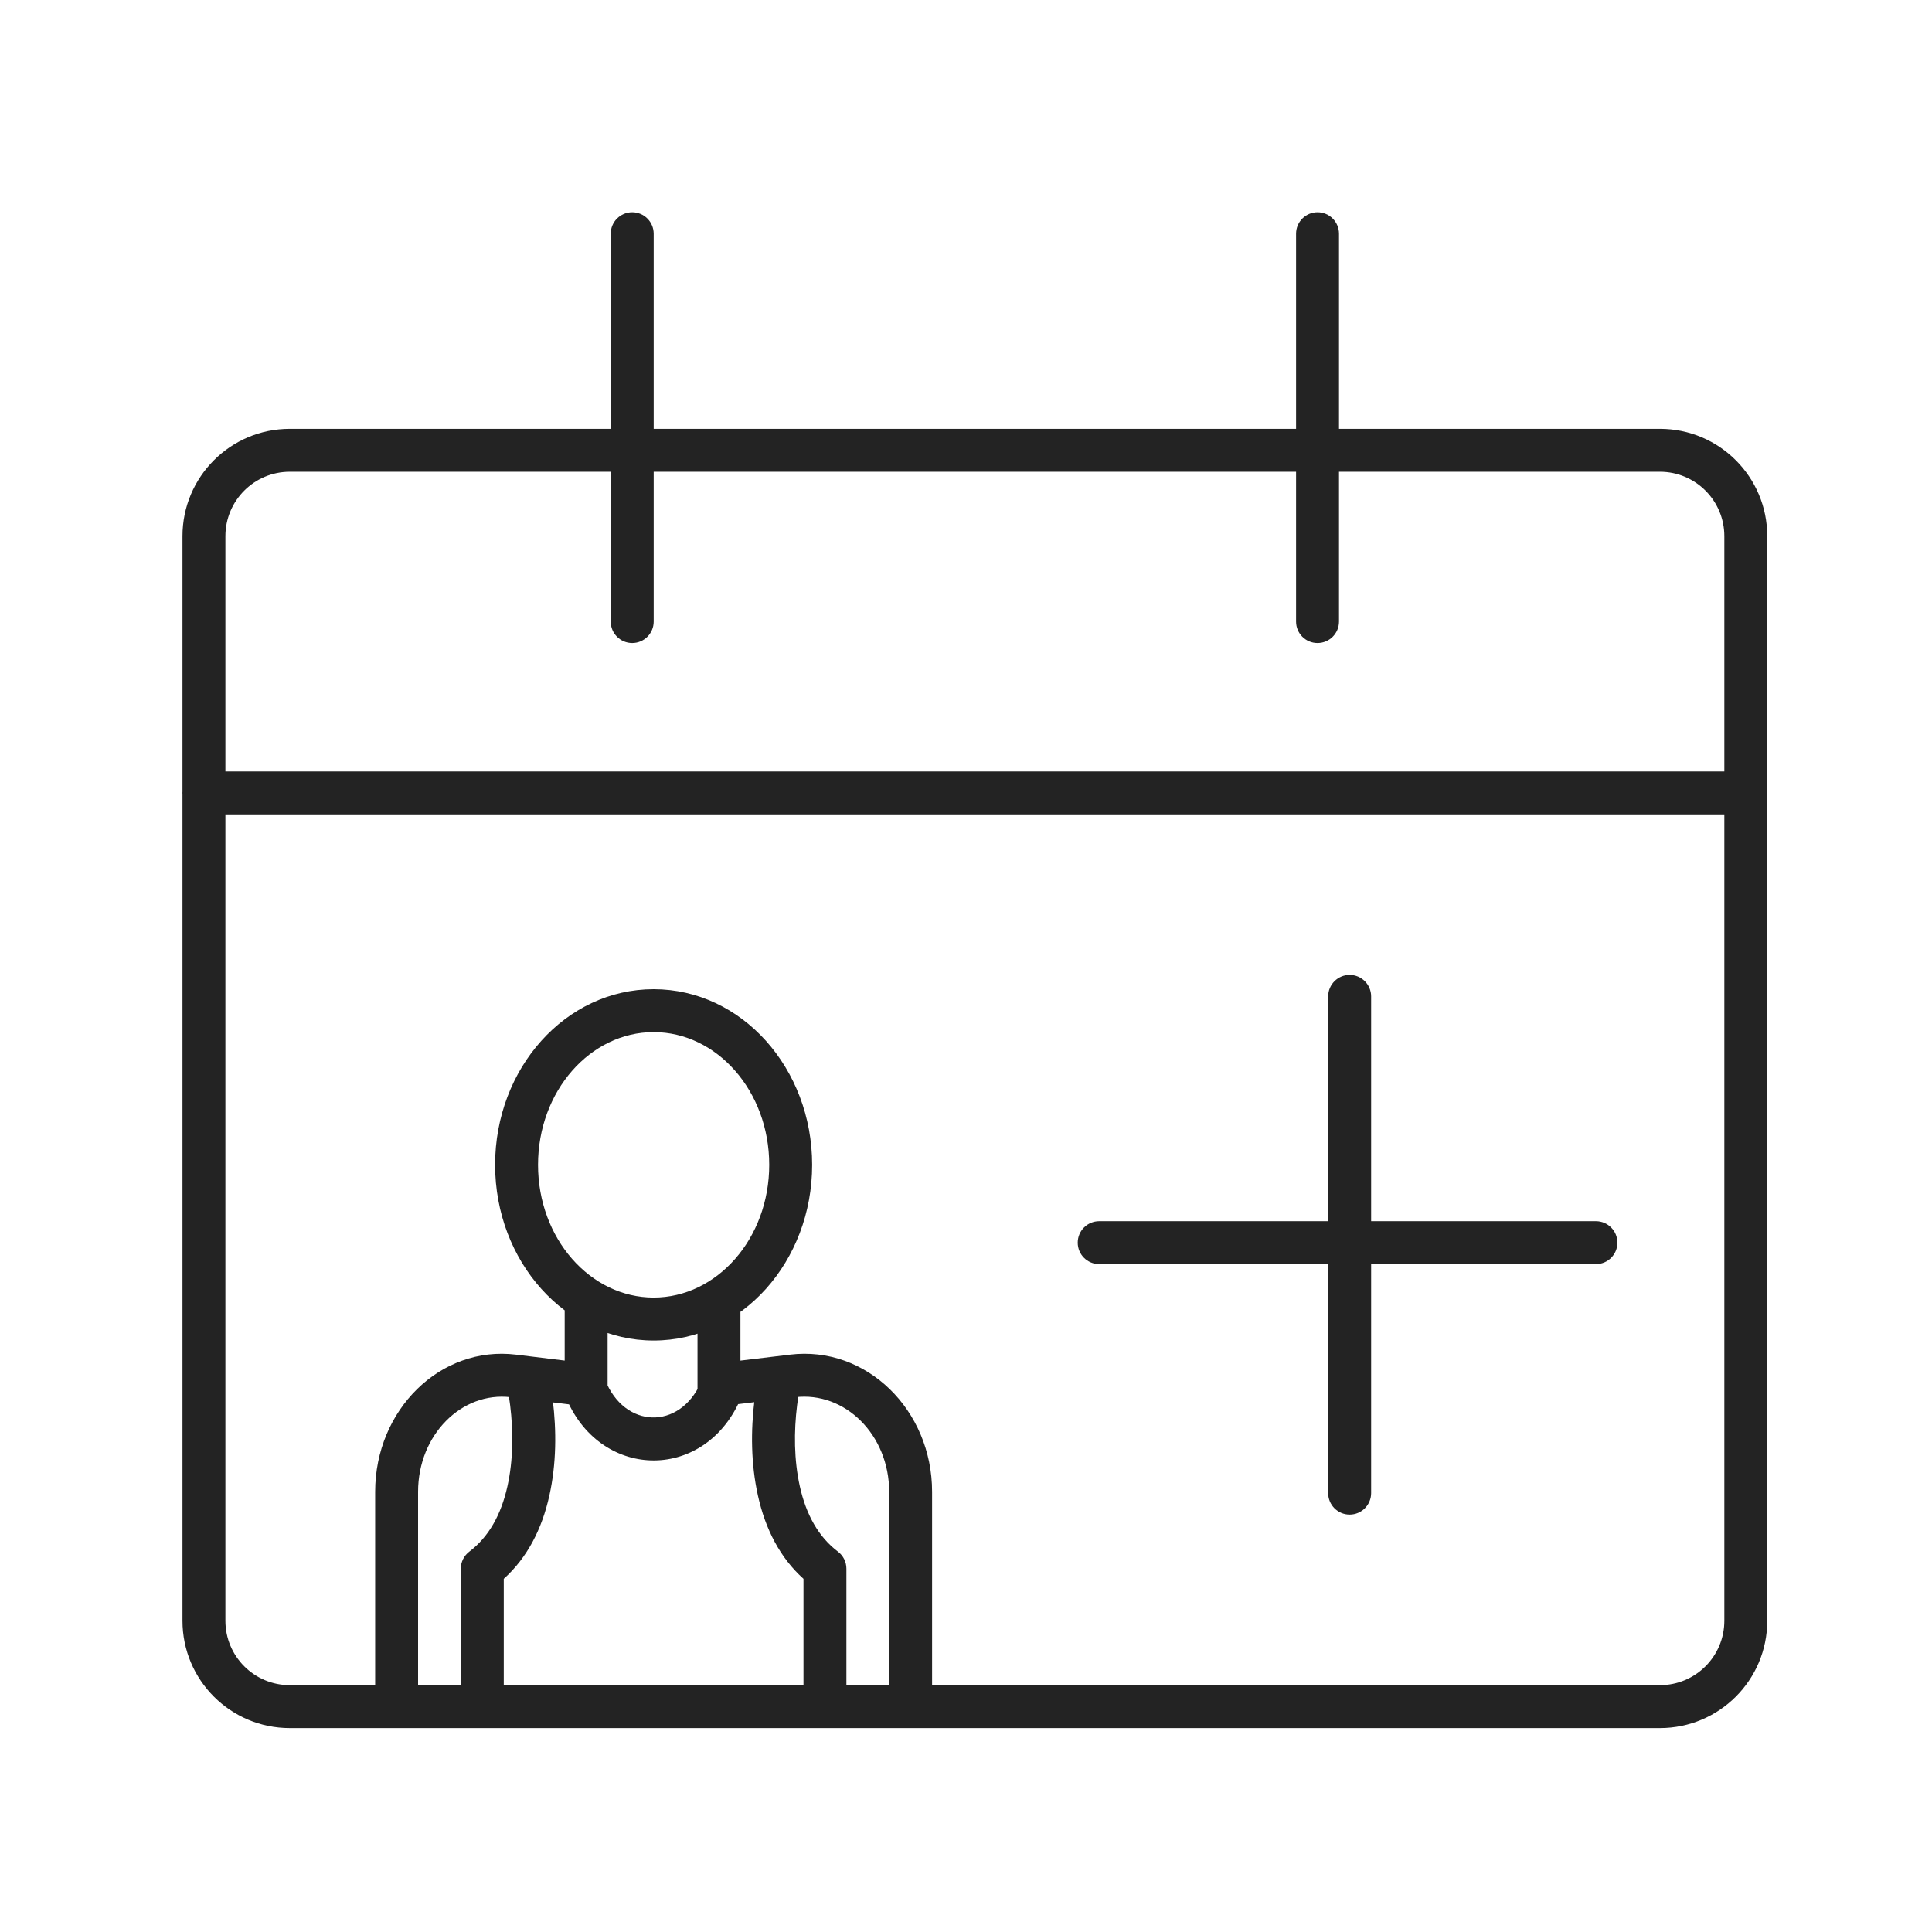 <?xml version="1.0" encoding="UTF-8"?>
<svg width="60px" height="60px" viewBox="0 0 60 60" version="1.1" xmlns="http://www.w3.org/2000/svg" xmlns:xlink="http://www.w3.org/1999/xlink">
    <!-- Generator: sketchtool 50.2 (55047) - http://www.bohemiancoding.com/sketch -->
    <title>BF17EB2A-3253-4536-B51B-0E1AEC4B83A4</title>
    <desc>Created with sketchtool.</desc>
    <defs></defs>
    <g id="Page-1" stroke="none" stroke-width="1" fill="none" fill-rule="evenodd">
        <g id="Backoffice-Assets" transform="translate(-269, -184)" fill="#232323" fill-rule="nonzero">
            <g id="Group-13" transform="translate(269, 184)">
                <g id="Group-3-Copy-3" transform="translate(5, 6)">
                    <path d="M4,8.651 C2.895,8.651 2,9.546 2,10.651 L2,44.334 C2,45.439 2.895,46.334 4,46.334 L46.551,46.334 C47.656,46.334 48.551,45.439 48.551,44.334 L48.551,10.651 C48.551,9.546 47.656,8.651 46.551,8.651 L4,8.651 Z M4,7.318 L46.551,7.318 C48.392,7.318 49.884,8.81 49.884,10.651 L49.884,44.334 C49.884,46.175 48.392,47.667 46.551,47.667 L4,47.667 C2.159,47.667 0.667,46.175 0.667,44.334 L0.667,10.651 C0.667,8.81 2.159,7.318 4,7.318 Z M36.248,24.943 C36.248,24.575 36.547,24.276 36.915,24.276 C37.283,24.276 37.582,24.575 37.582,24.943 L37.582,40.37 C37.582,40.738 37.283,41.037 36.915,41.037 C36.547,41.037 36.248,40.738 36.248,40.37 L36.248,24.943 Z M44.564,31.925 C44.932,31.925 45.23,32.224 45.23,32.592 C45.23,32.96 44.932,33.258 44.564,33.258 L29.137,33.258 C28.768,33.258 28.47,32.96 28.47,32.592 C28.47,32.224 28.768,31.925 29.137,31.925 L44.564,31.925 Z M18.889,30.175 C18.889,27.882 17.263,26.053 15.299,26.053 C13.335,26.053 11.709,27.882 11.709,30.175 C11.709,32.468 13.335,34.297 15.299,34.297 C17.263,34.297 18.889,32.468 18.889,30.175 Z M20.222,30.175 C20.222,33.172 18.037,35.631 15.299,35.631 C12.561,35.631 10.376,33.172 10.376,30.175 C10.376,27.178 12.561,24.72 15.299,24.72 C18.037,24.72 20.222,27.178 20.222,30.175 Z M12.537,34.432 C12.537,34.064 12.835,33.765 13.204,33.765 C13.572,33.765 13.87,34.064 13.87,34.432 L13.87,37.76 L13.123,37.669 L10.864,37.393 C9.344,37.207 7.984,38.555 7.984,40.328 L7.984,46.67 C7.984,47.038 7.686,47.336 7.318,47.336 C6.95,47.336 6.651,47.038 6.651,46.67 L6.651,40.328 C6.651,37.788 8.674,35.782 11.026,36.07 L12.537,36.254 L12.537,34.432 Z M19.534,36.07 C21.904,35.782 23.947,37.786 23.947,40.328 L23.947,46.67 C23.947,47.038 23.648,47.336 23.28,47.336 C22.912,47.336 22.614,47.038 22.614,46.67 L22.614,40.328 C22.614,38.556 21.237,37.206 19.694,37.393 L16.662,37.759 L16.662,34.432 C16.662,34.064 16.96,33.765 17.328,33.765 C17.697,33.765 17.995,34.064 17.995,34.432 L17.995,36.255 L19.534,36.07 Z M10.645,46.67 C10.645,47.038 10.346,47.336 9.978,47.336 C9.61,47.336 9.311,47.038 9.311,46.67 L9.311,42.717 C9.311,42.509 9.409,42.312 9.576,42.186 C10.178,41.73 10.563,41.04 10.759,40.157 C10.94,39.344 10.944,38.457 10.842,37.632 C10.817,37.436 10.793,37.297 10.779,37.228 C10.704,36.868 10.935,36.515 11.296,36.44 C11.656,36.364 12.009,36.596 12.084,36.956 C12.106,37.059 12.136,37.233 12.165,37.467 C12.285,38.431 12.28,39.461 12.061,40.446 C11.829,41.493 11.371,42.378 10.645,43.031 L10.645,46.67 Z M18.538,40.446 C18.319,39.461 18.313,38.43 18.433,37.466 C18.462,37.233 18.491,37.059 18.512,36.957 C18.587,36.596 18.94,36.365 19.301,36.44 C19.661,36.514 19.893,36.867 19.818,37.228 C19.804,37.296 19.78,37.435 19.756,37.63 C19.653,38.456 19.658,39.343 19.839,40.157 C20.035,41.04 20.42,41.73 21.022,42.186 C21.189,42.312 21.286,42.509 21.286,42.717 L21.286,46.67 C21.286,47.038 20.988,47.336 20.62,47.336 C20.252,47.336 19.953,47.038 19.953,46.67 L19.953,43.031 C19.227,42.378 18.77,41.493 18.538,40.446 Z M12.55,37.336 C12.415,36.994 12.584,36.607 12.927,36.472 C13.269,36.337 13.656,36.506 13.791,36.848 C14.39,38.371 16.102,38.421 16.765,36.937 L16.822,36.813 C16.976,36.479 17.372,36.333 17.706,36.487 C18.041,36.641 18.187,37.037 18.033,37.371 L17.979,37.488 C16.835,40.049 13.579,39.954 12.55,37.336 Z M15.301,13.304 C15.301,13.672 15.002,13.97 14.634,13.97 C14.266,13.97 13.967,13.672 13.967,13.304 L13.967,1.258 C13.967,0.89 14.266,0.591 14.634,0.591 C15.002,0.591 15.301,0.89 15.301,1.258 L15.301,13.304 Z M36.584,13.304 C36.584,13.672 36.285,13.97 35.917,13.97 C35.549,13.97 35.251,13.672 35.251,13.304 L35.251,1.258 C35.251,0.89 35.549,0.591 35.917,0.591 C36.285,0.591 36.584,0.89 36.584,1.258 L36.584,13.304 Z M1.332,19.291 C0.964,19.291 0.665,18.993 0.665,18.625 C0.665,18.256 0.964,17.958 1.332,17.958 L48.781,17.958 C49.149,17.958 49.447,18.256 49.447,18.625 C49.447,18.993 49.149,19.291 48.781,19.291 L1.332,19.291 Z" id="Combined-Shape"></path>
                </g>
            </g>
        </g>
    </g>
</svg>